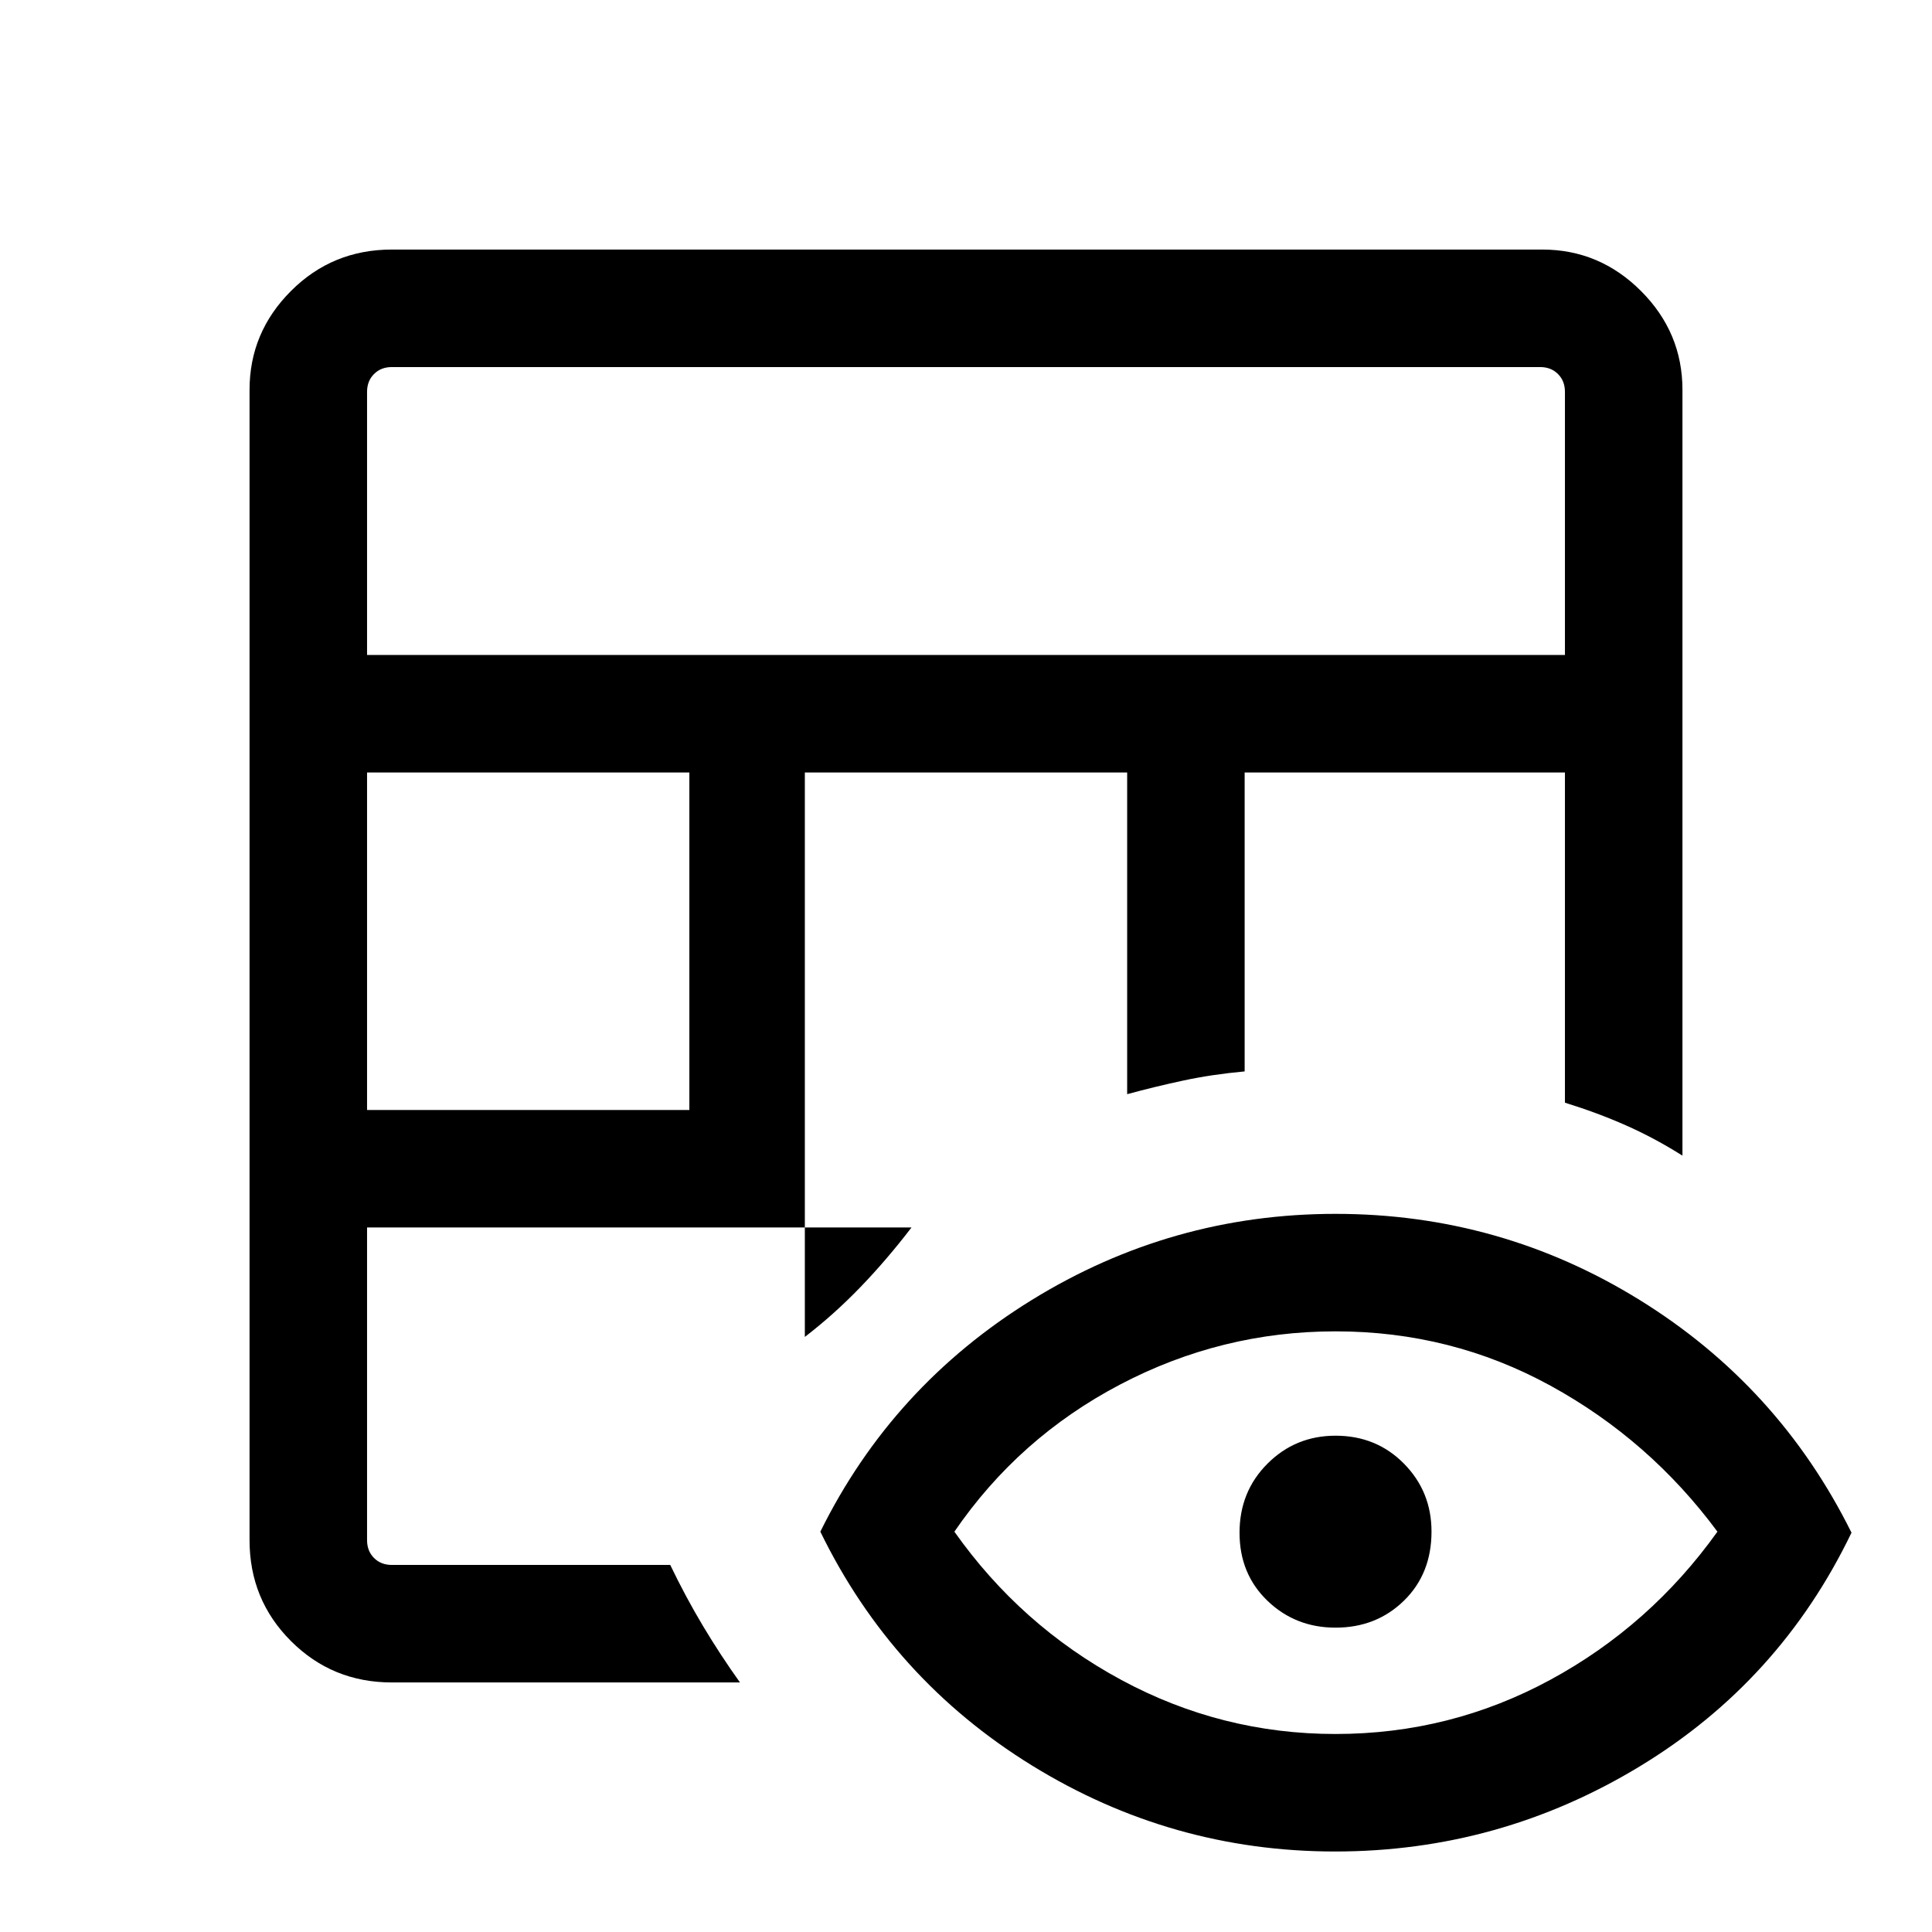 <svg xmlns="http://www.w3.org/2000/svg" height="48" viewBox="0 -960 960 960" width="48"><path d="M194.69-124q-29.55 0-50.12-20.57Q124-165.14 124-194.69v-571.62q0-28.5 20.57-49.09 20.57-20.6 50.12-20.6h571.62q28.5 0 49.09 20.6 20.6 20.59 20.6 49.09v380.54q-13.95-8.8-28.17-15.08-14.23-6.29-30.22-11.23v-164.07H618.46v148.53q-16.15 1.47-30.41 4.52-14.27 3.06-27.97 6.79v-159.84H399.92v280.46q14.52-11.17 27.61-24.74 13.09-13.57 25.39-29.65H182.39v155.39q0 5.38 3.46 8.84t8.84 3.46h138.35q7.62 15.87 16.29 30.36Q358-137.54 367.69-124h-173Zm-12.3-284.46h160.15v-167.69H182.39v167.69Zm0-226.08h595.22v-130.77q0-5.38-3.46-8.84t-8.84-3.46H194.69q-5.38 0-8.84 3.46t-3.46 8.84v130.77ZM663.36-40q-81.28 0-150.63-42.77-69.34-42.77-105.11-116.15 35.77-72.39 105.12-115.16 69.35-42.76 150.88-42.76 81.92 0 151.07 42.76Q883.84-271.31 920-198.42q-35.54 73.88-105.26 116.15Q745.02-40 663.36-40Zm.24-58.39q57.09 0 106.75-26.92 49.65-26.92 83.03-73.61-33.73-45.58-82.99-72.56-49.26-26.98-106.76-26.98-56.71 0-107.05 26.42-50.35 26.42-82.35 73.12 33 46.69 82.83 73.61T663.6-98.39Zm0-52.84q-19.91 0-33.79-13.34-13.89-13.34-13.89-33.81 0-20.47 13.9-34.35 13.9-13.88 33.81-13.88 20.29 0 33.98 13.88 13.7 13.88 13.7 33.76 0 20.97-13.71 34.35-13.7 13.39-34 13.39Z"/></svg>